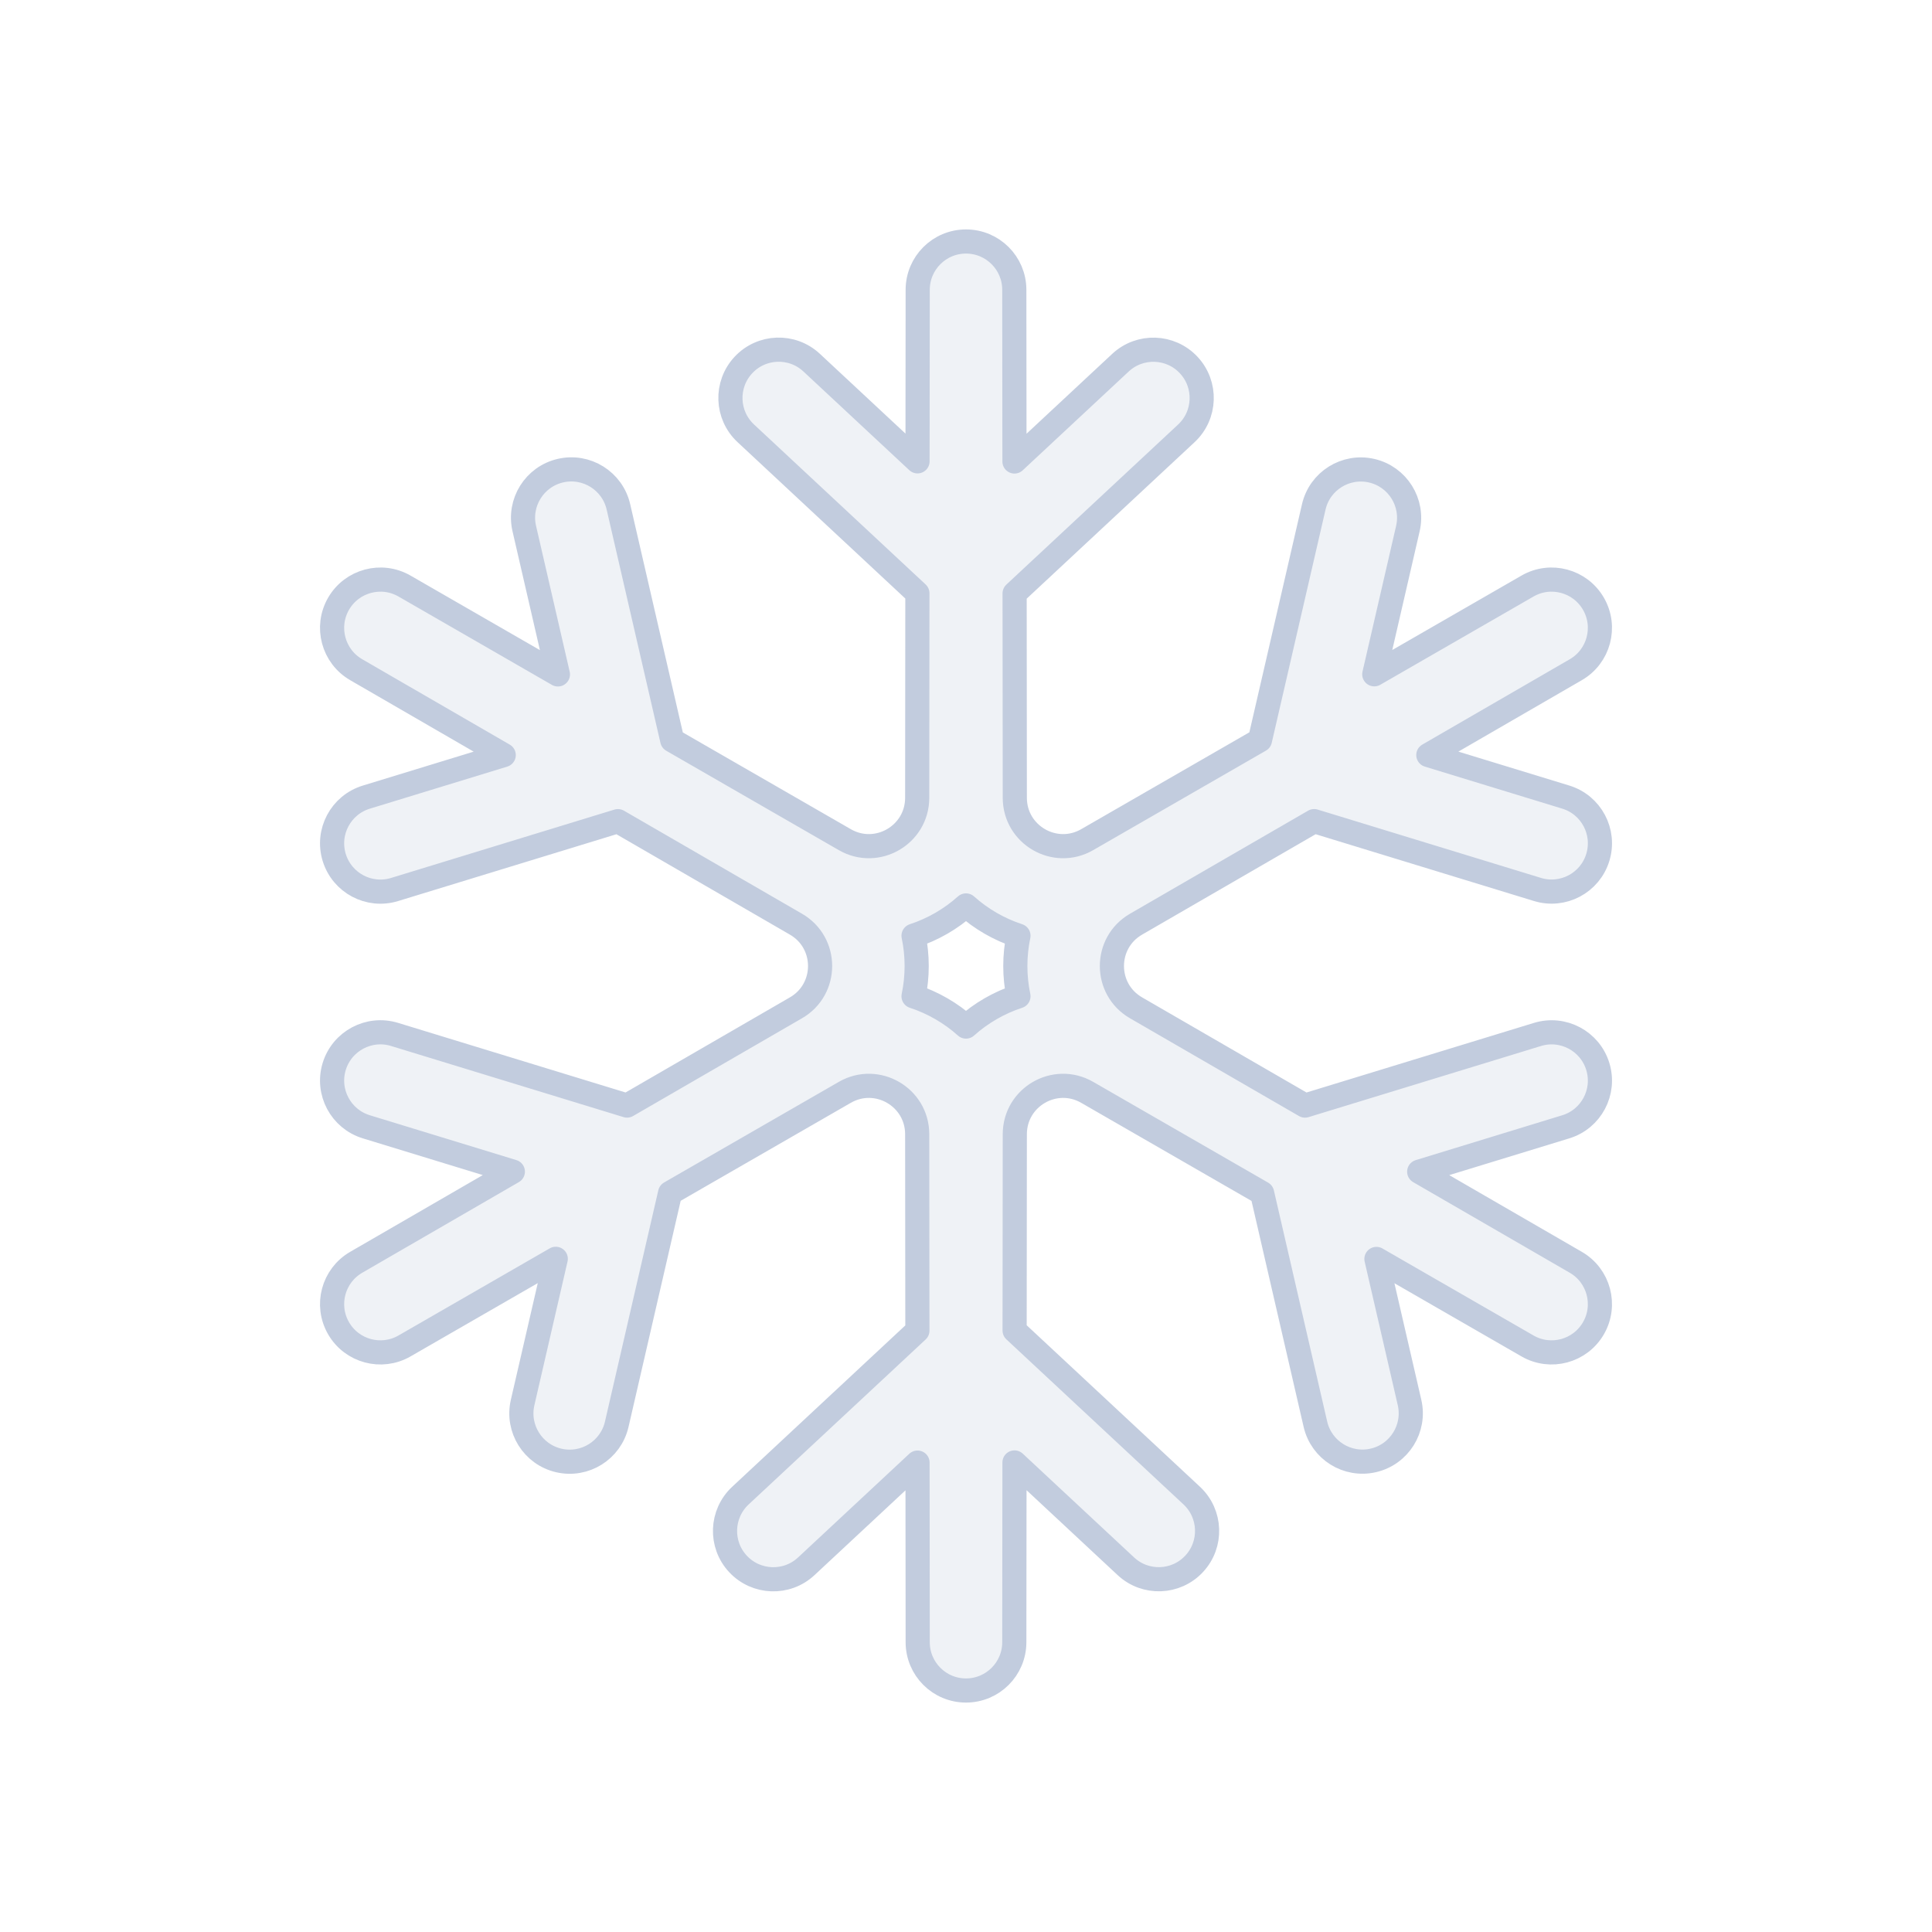 <svg width="80" height="80" viewBox="0 0 80 80" fill="none" xmlns="http://www.w3.org/2000/svg">
  <path fill-rule="evenodd" clip-rule="evenodd" d="M42 11.998C41.999 10.894 41.104 10 40 10C38.896 10 38.001 10.894 38 11.998V12.002L37.993 19.103L33.608 15.016C32.8 14.263 31.535 14.307 30.782 15.116C30.029 15.924 30.073 17.189 30.881 17.942L37.987 24.566L37.979 33.037C37.977 34.575 36.313 35.536 34.981 34.768L27.836 30.653L25.607 20.987C25.359 19.911 24.285 19.24 23.209 19.488C22.132 19.736 21.461 20.81 21.709 21.886L23.102 27.926L16.75 24.267C15.793 23.716 14.571 24.044 14.019 25C13.467 25.956 13.794 27.178 14.75 27.731L14.753 27.733L20.858 31.266L15.167 33.008C14.111 33.331 13.516 34.449 13.839 35.505C14.163 36.562 15.281 37.156 16.337 36.833L25.587 34.002L32.96 38.269C34.291 39.039 34.291 40.961 32.96 41.731L25.965 45.779L16.337 42.833C15.281 42.51 14.163 43.104 13.839 44.16C13.516 45.216 14.111 46.334 15.167 46.658L21.236 48.515L14.753 52.267L14.75 52.269C13.794 52.822 13.467 54.044 14.019 55C14.571 55.956 15.793 56.284 16.75 55.733L23.013 52.125L21.64 58.077C21.392 59.153 22.064 60.227 23.14 60.475C24.216 60.723 25.29 60.052 25.538 58.976L27.747 49.398L34.981 45.232C36.313 44.464 37.977 45.425 37.979 46.963L37.987 55.1L30.658 61.931C29.85 62.685 29.805 63.95 30.558 64.758C31.312 65.566 32.577 65.611 33.385 64.858L37.993 60.563L38 67.998V68.002C38.001 69.106 38.896 70 40 70C41.104 70 41.999 69.106 42 68.002V67.998L42.008 60.557L46.62 64.856C47.428 65.609 48.693 65.564 49.446 64.756C50.2 63.948 50.155 62.683 49.347 61.929L42.013 55.094L42.021 46.963C42.023 45.425 43.687 44.464 45.019 45.232L52.261 49.403L54.468 58.973C54.716 60.049 55.79 60.72 56.866 60.472C57.943 60.224 58.614 59.15 58.366 58.074L56.995 52.13L63.251 55.733C64.207 56.284 65.429 55.956 65.981 55C66.533 54.044 66.206 52.822 65.251 52.269L65.247 52.267L58.766 48.517L64.835 46.659C65.891 46.336 66.485 45.218 66.162 44.162C65.839 43.105 64.72 42.511 63.664 42.834L54.038 45.78L47.04 41.731C45.709 40.961 45.709 39.039 47.04 38.269L54.416 34.001L63.664 36.831C64.72 37.154 65.839 36.56 66.162 35.504C66.485 34.447 65.891 33.329 64.835 33.006L59.144 31.265L65.247 27.733L65.251 27.731C66.206 27.178 66.533 25.956 65.981 25C65.429 24.044 64.207 23.716 63.251 24.267L56.906 27.921L58.297 21.889C58.545 20.813 57.874 19.739 56.798 19.491C55.721 19.243 54.648 19.914 54.4 20.99L52.172 30.648L45.019 34.768C43.687 35.536 42.023 34.575 42.021 33.037L42.013 24.572L49.124 17.944C49.932 17.191 49.976 15.925 49.223 15.117C48.47 14.309 47.204 14.265 46.396 15.018L42.007 19.109L42 12.002V11.998ZM37.828 38.746C38.63 38.483 39.372 38.055 40 37.492C40.628 38.055 41.37 38.483 42.172 38.746C41.999 39.572 41.999 40.428 42.172 41.254C41.37 41.517 40.628 41.945 40 42.508C39.372 41.945 38.63 41.517 37.828 41.254C38.001 40.428 38.001 39.572 37.828 38.746Z" fill="#C2CCDE" fill-opacity="0.25" stroke="#C2CCDE" stroke-linecap="round" stroke-linejoin="round" />
</svg>